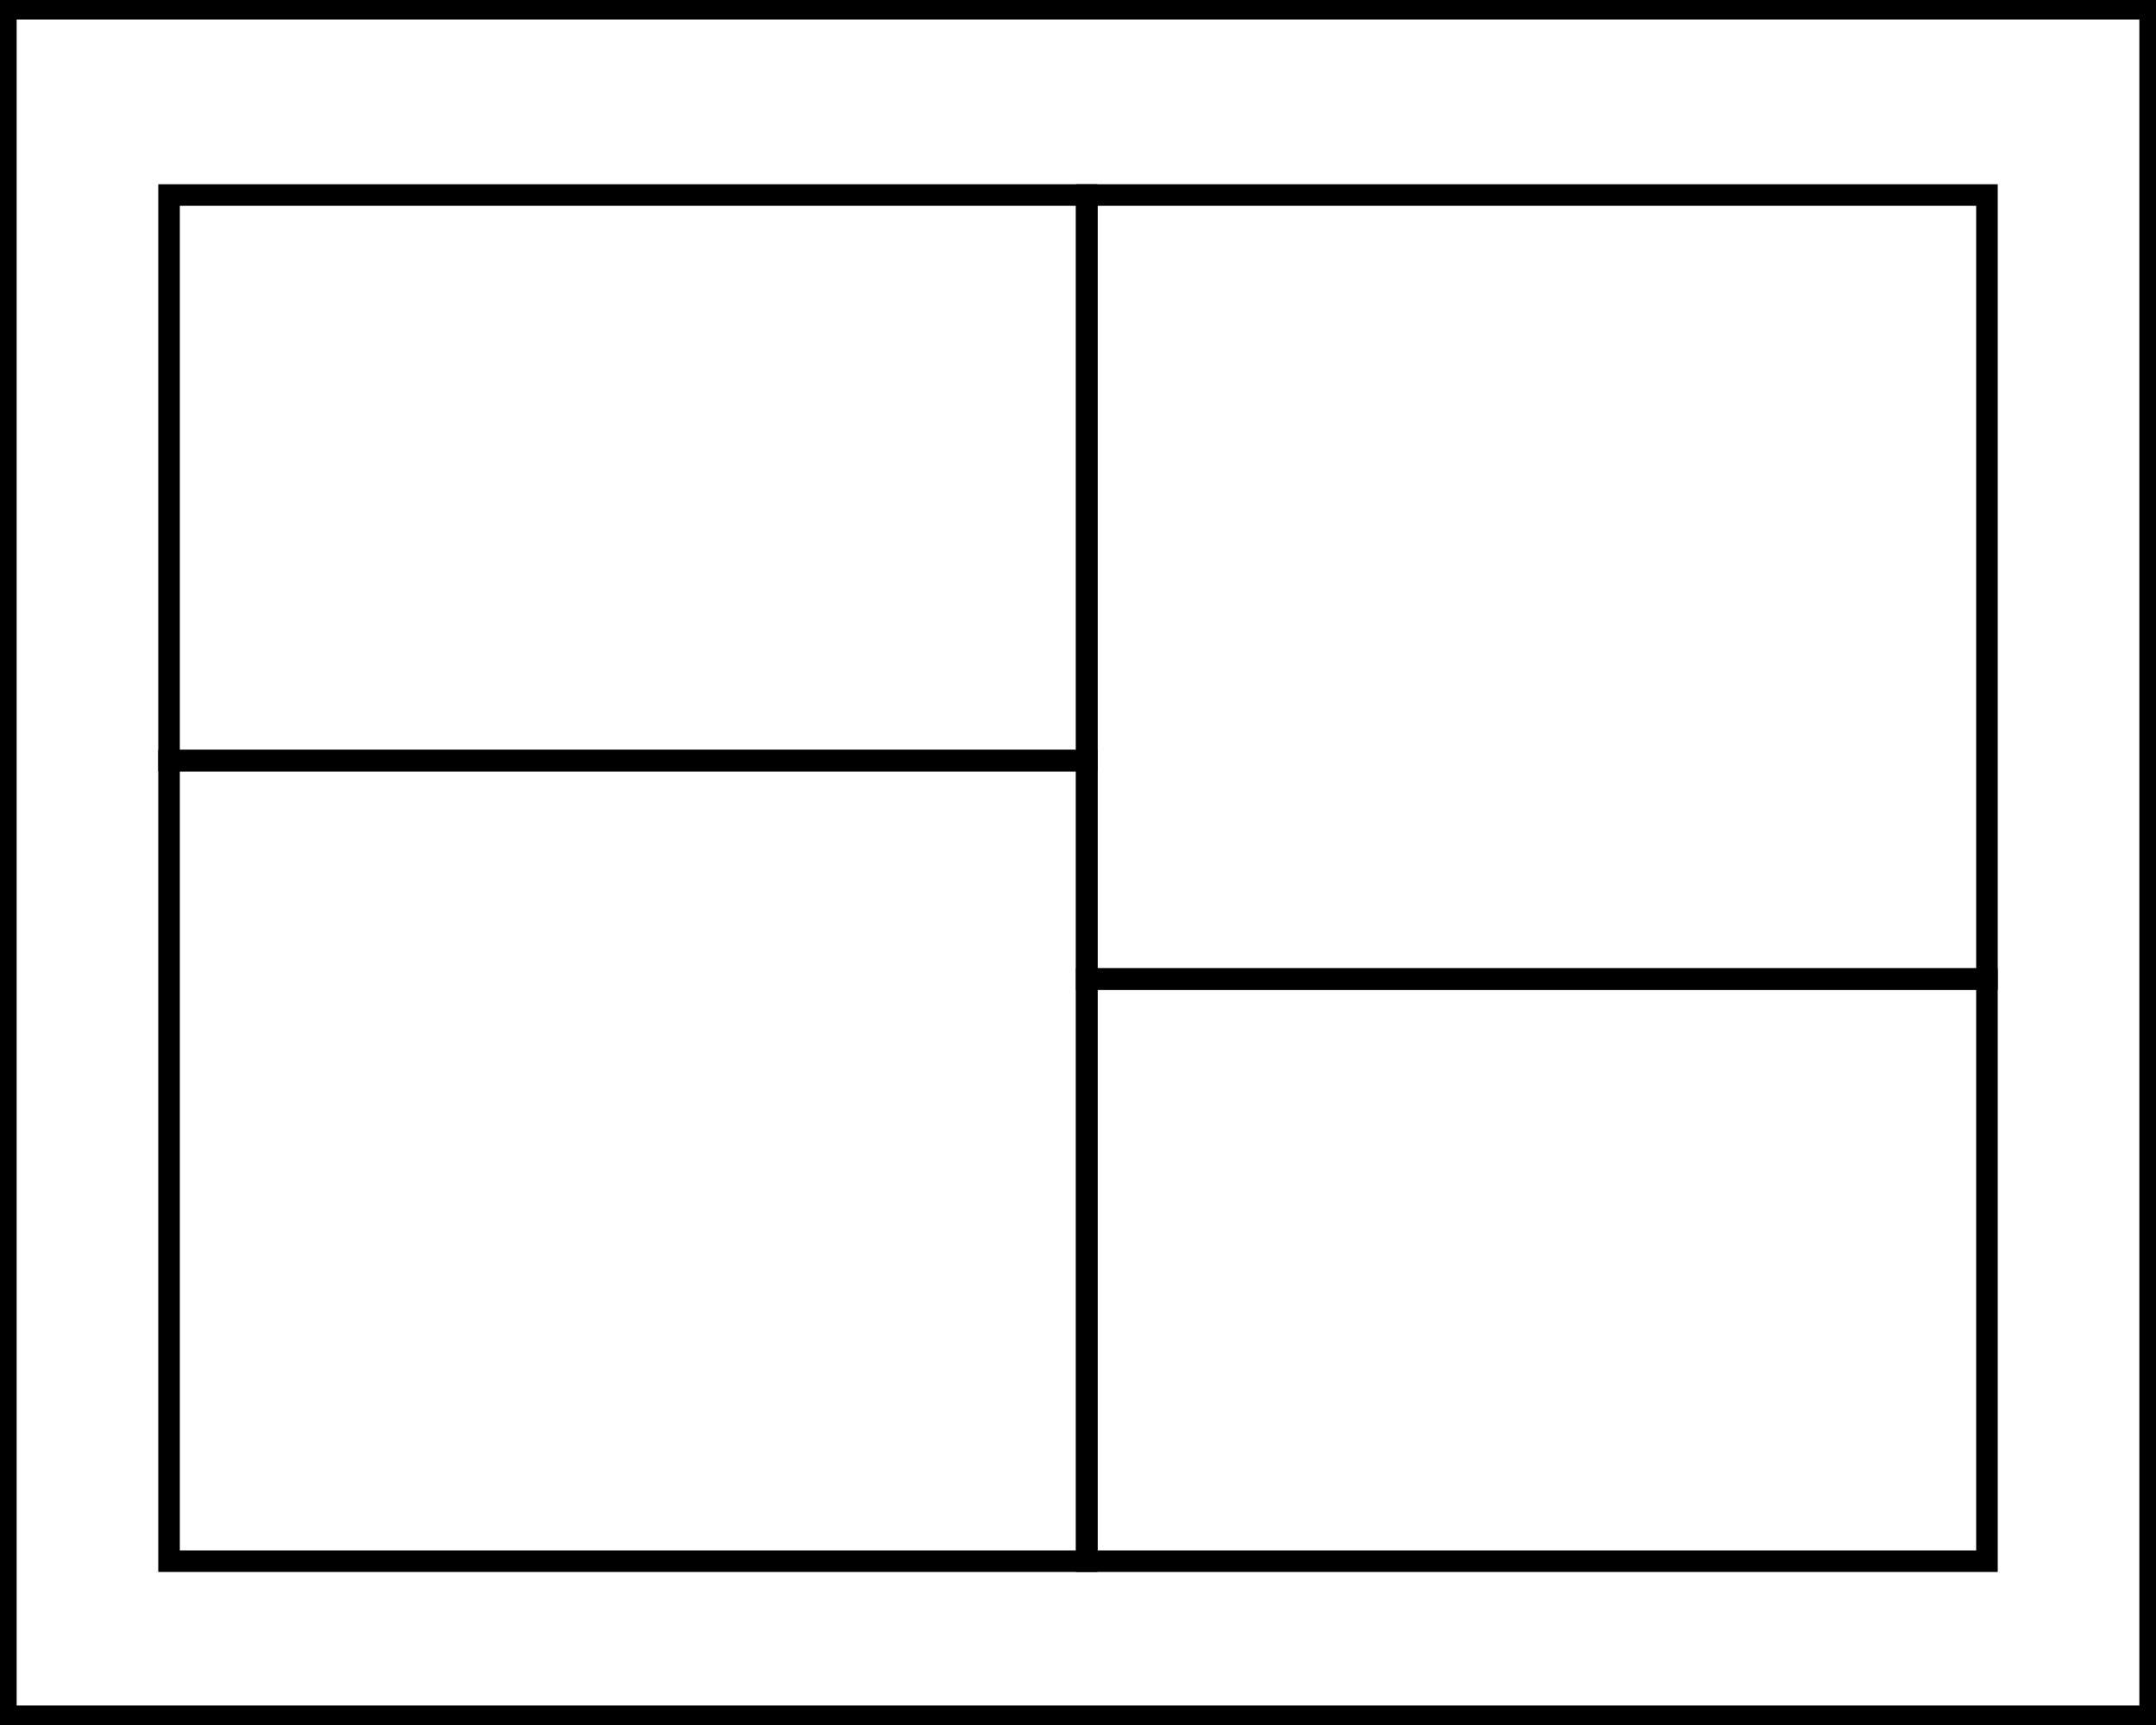 <svg width="200" height="160" viewBox="0 0 200 160" fill="none" xmlns="http://www.w3.org/2000/svg">
<path d="M198.455 1.809V158.191H1.545V1.809H198.455ZM200 0H0V160H200V0Z" fill="black"/>
<path d="M15.682 18.089H100.811V70.548H15.682V18.089Z" stroke="black" stroke-width="2" stroke-miterlimit="10"/>
<path d="M100.811 18.089H184.318V90.808H100.811V18.089Z" stroke="black" stroke-width="2" stroke-miterlimit="10"/>
<path d="M15.682 70.548H100.811V144.805H15.682V70.548Z" stroke="black" stroke-width="2" stroke-miterlimit="10"/>
<path d="M100.811 90.808H184.318V144.805H100.811V90.808Z" stroke="black" stroke-width="2" stroke-miterlimit="10"/>
</svg>
